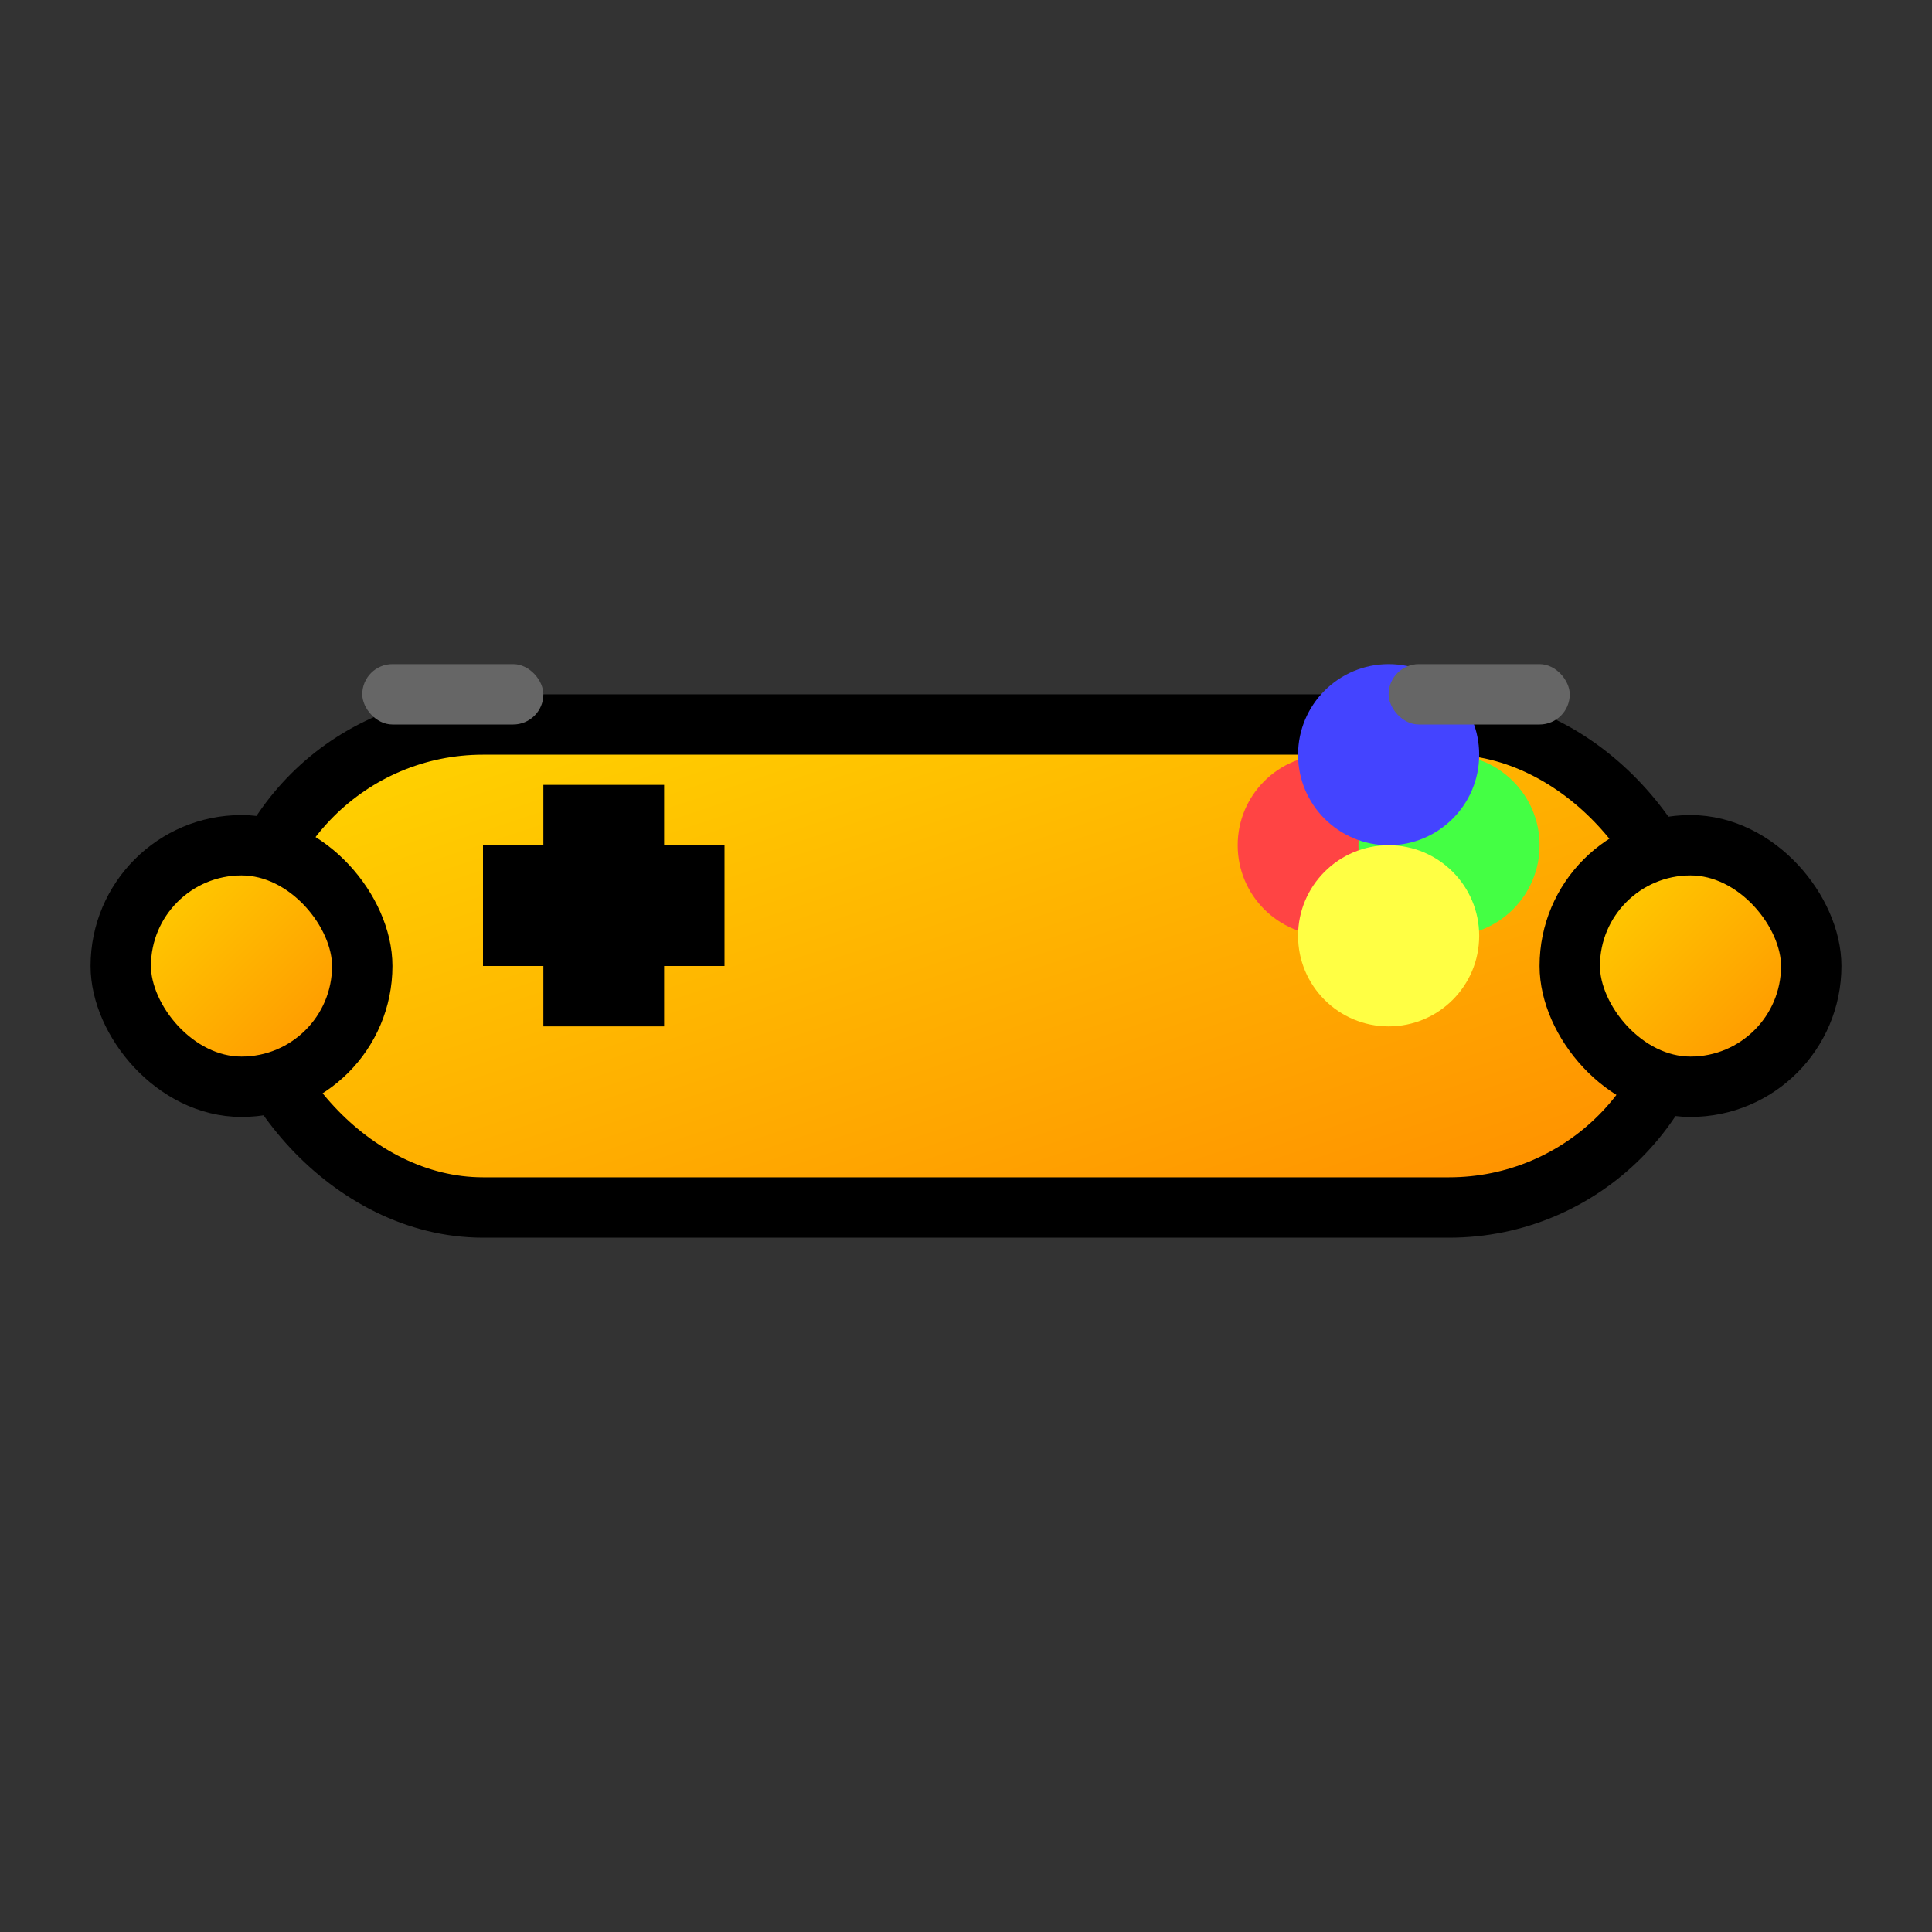 <svg xmlns="http://www.w3.org/2000/svg" viewBox="0 0 32 32" width="32" height="32">
  <rect x="0" y="0" width="32" height="32" fill="#333333" stroke="none"/>
  <defs>
    <linearGradient id="grad1" x1="0%" y1="0%" x2="100%" y2="100%">
      <stop offset="0%" style="stop-color:#ffd700;stop-opacity:1" />
      <stop offset="100%" style="stop-color:#ff8c00;stop-opacity:1" />
    </linearGradient>
  </defs>
  
  <!-- Game Controller Body -->
  <rect x="4" y="12" width="24" height="8" rx="4" fill="url(#grad1)" stroke="#000" stroke-width="1"/>
  
  <!-- Left Grip -->
  <rect x="2" y="14" width="4" height="4" rx="2" fill="url(#grad1)" stroke="#000" stroke-width="1"/>
  
  <!-- Right Grip -->
  <rect x="26" y="14" width="4" height="4" rx="2" fill="url(#grad1)" stroke="#000" stroke-width="1"/>
  
  <!-- D-Pad -->
  <rect x="8" y="14" width="2" height="2" fill="#000"/>
  <rect x="9" y="13" width="2" height="2" fill="#000"/>
  <rect x="9" y="15" width="2" height="2" fill="#000"/>
  <rect x="10" y="14" width="2" height="2" fill="#000"/>
  
  <!-- Action Buttons -->
  <circle cx="22" cy="14" r="1.5" fill="#ff4444"/>
  <circle cx="24" cy="14" r="1.5" fill="#44ff44"/>
  <circle cx="23" cy="12.5" r="1.5" fill="#4444ff"/>
  <circle cx="23" cy="15.5" r="1.5" fill="#ffff44"/>
  
  <!-- Shoulder Buttons -->
  <rect x="6" y="11" width="3" height="1" rx="0.5" fill="#666"/>
  <rect x="23" y="11" width="3" height="1" rx="0.5" fill="#666"/>
</svg> 